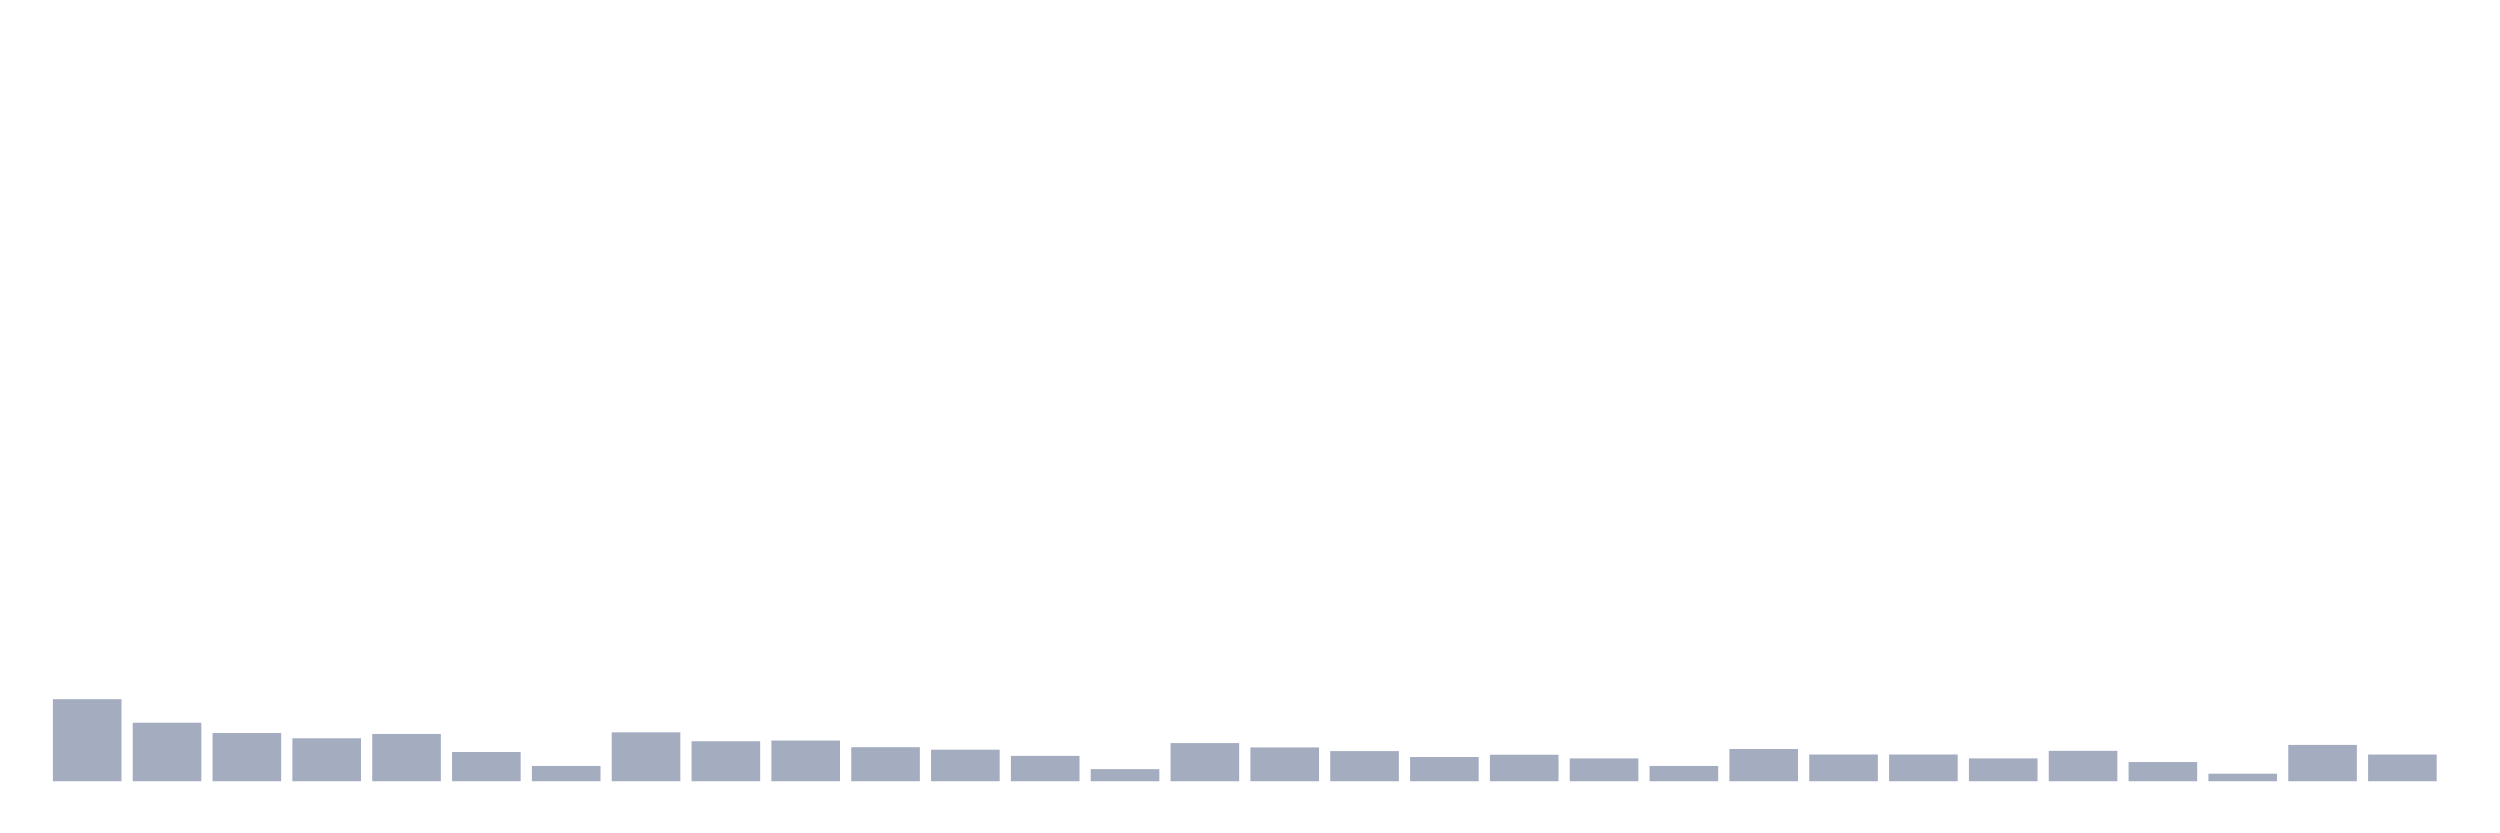 <svg xmlns="http://www.w3.org/2000/svg" viewBox="0 0 480 160"><g transform="translate(10,10)"><rect class="bar" x="0.153" width="13.175" y="124.245" height="15.755" fill="rgb(164,173,192)"></rect><rect class="bar" x="15.482" width="13.175" y="128.765" height="11.235" fill="rgb(164,173,192)"></rect><rect class="bar" x="30.81" width="13.175" y="130.74" height="9.26" fill="rgb(164,173,192)"></rect><rect class="bar" x="46.138" width="13.175" y="131.749" height="8.251" fill="rgb(164,173,192)"></rect><rect class="bar" x="61.466" width="13.175" y="130.915" height="9.085" fill="rgb(164,173,192)"></rect><rect class="bar" x="76.794" width="13.175" y="134.382" height="5.618" fill="rgb(164,173,192)"></rect><rect class="bar" x="92.123" width="13.175" y="137.06" height="2.94" fill="rgb(164,173,192)"></rect><rect class="bar" x="107.451" width="13.175" y="130.608" height="9.392" fill="rgb(164,173,192)"></rect><rect class="bar" x="122.779" width="13.175" y="132.32" height="7.68" fill="rgb(164,173,192)"></rect><rect class="bar" x="138.107" width="13.175" y="132.188" height="7.812" fill="rgb(164,173,192)"></rect><rect class="bar" x="153.436" width="13.175" y="133.461" height="6.539" fill="rgb(164,173,192)"></rect><rect class="bar" x="168.764" width="13.175" y="133.944" height="6.056" fill="rgb(164,173,192)"></rect><rect class="bar" x="184.092" width="13.175" y="135.129" height="4.871" fill="rgb(164,173,192)"></rect><rect class="bar" x="199.42" width="13.175" y="137.674" height="2.326" fill="rgb(164,173,192)"></rect><rect class="bar" x="214.748" width="13.175" y="132.671" height="7.329" fill="rgb(164,173,192)"></rect><rect class="bar" x="230.077" width="13.175" y="133.505" height="6.495" fill="rgb(164,173,192)"></rect><rect class="bar" x="245.405" width="13.175" y="134.207" height="5.793" fill="rgb(164,173,192)"></rect><rect class="bar" x="260.733" width="13.175" y="135.348" height="4.652" fill="rgb(164,173,192)"></rect><rect class="bar" x="276.061" width="13.175" y="134.909" height="5.091" fill="rgb(164,173,192)"></rect><rect class="bar" x="291.39" width="13.175" y="135.611" height="4.389" fill="rgb(164,173,192)"></rect><rect class="bar" x="306.718" width="13.175" y="137.06" height="2.94" fill="rgb(164,173,192)"></rect><rect class="bar" x="322.046" width="13.175" y="133.812" height="6.188" fill="rgb(164,173,192)"></rect><rect class="bar" x="337.374" width="13.175" y="134.865" height="5.135" fill="rgb(164,173,192)"></rect><rect class="bar" x="352.702" width="13.175" y="134.865" height="5.135" fill="rgb(164,173,192)"></rect><rect class="bar" x="368.031" width="13.175" y="135.611" height="4.389" fill="rgb(164,173,192)"></rect><rect class="bar" x="383.359" width="13.175" y="134.163" height="5.837" fill="rgb(164,173,192)"></rect><rect class="bar" x="398.687" width="13.175" y="136.313" height="3.687" fill="rgb(164,173,192)"></rect><rect class="bar" x="414.015" width="13.175" y="138.552" height="1.448" fill="rgb(164,173,192)"></rect><rect class="bar" x="429.344" width="13.175" y="133.022" height="6.978" fill="rgb(164,173,192)"></rect><rect class="bar" x="444.672" width="13.175" y="134.865" height="5.135" fill="rgb(164,173,192)"></rect></g></svg>